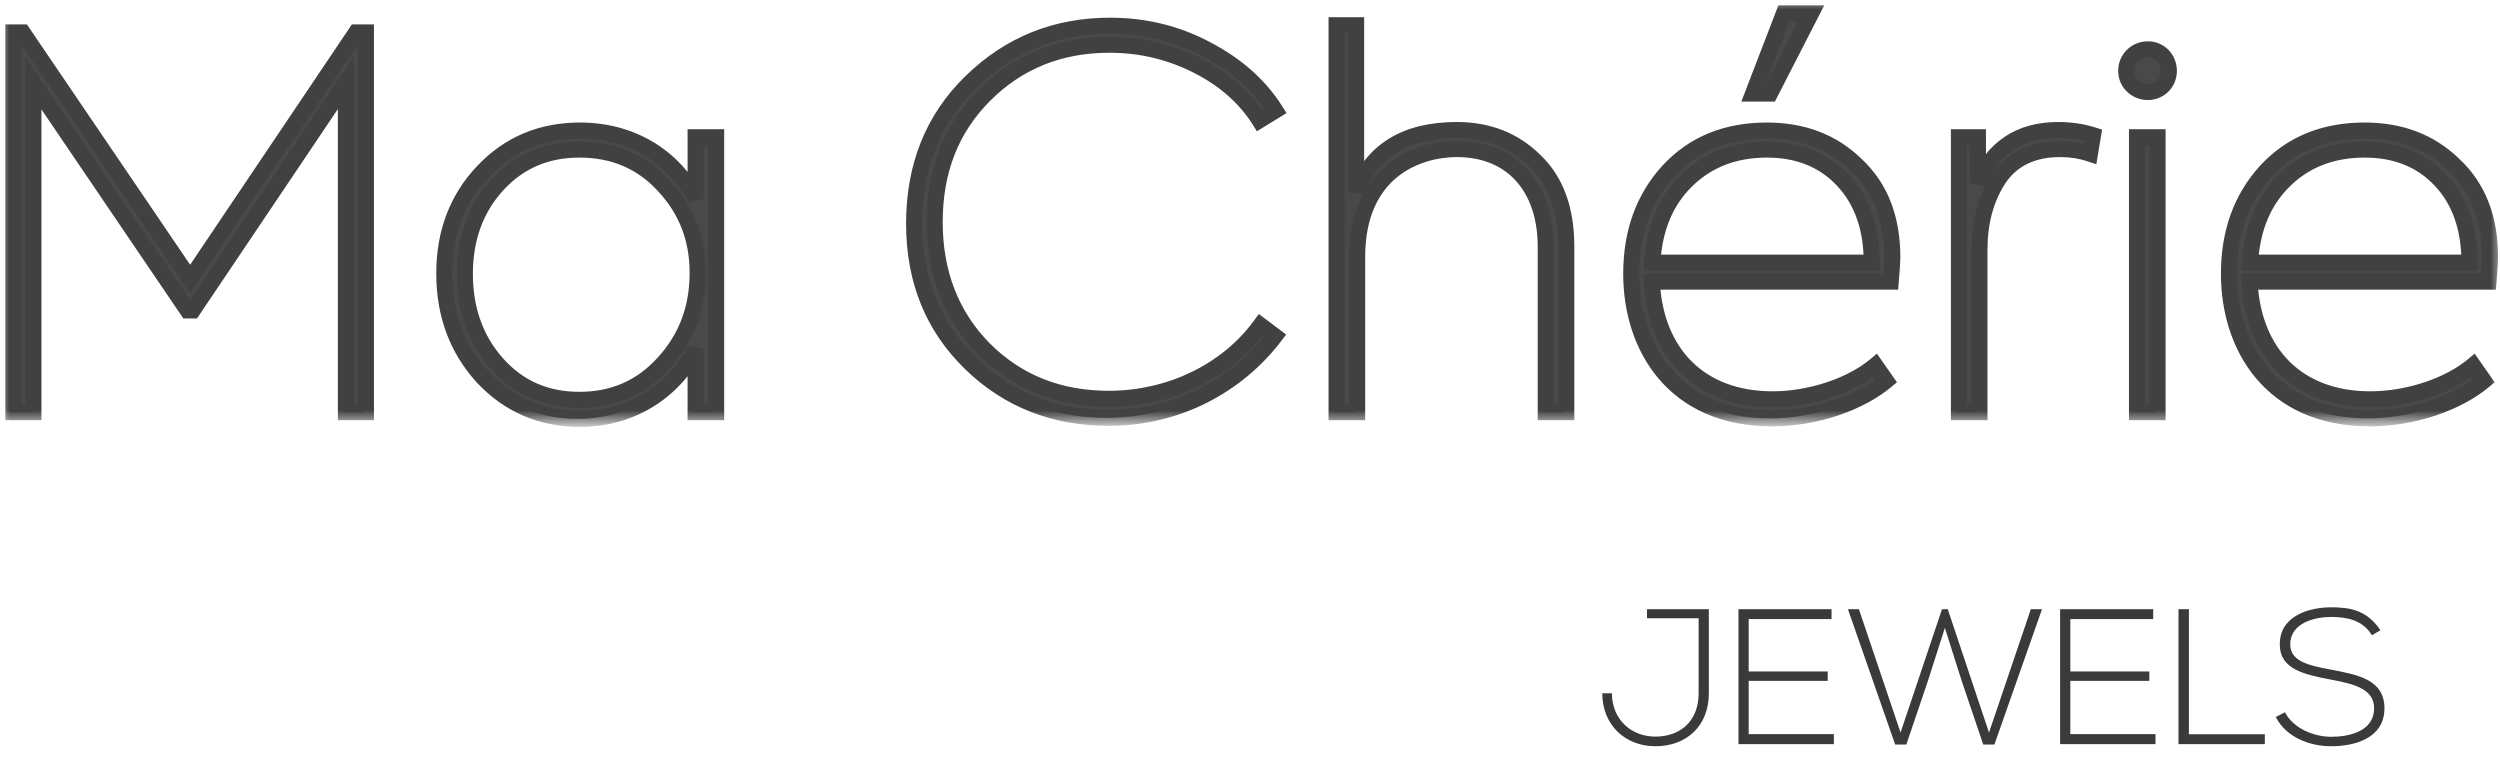 <svg width="131" height="40" viewBox="0 0 131 40" fill="none" xmlns="http://www.w3.org/2000/svg">
<path d="M1.633 21.6H0.583V1.699H1.068L9.847 14.625L18.545 1.699H19.056V21.6H18.006V4.338L9.981 16.268H9.712L1.633 4.365V21.6ZM36.331 10.424V7.193H37.409V21.6H36.331V18.288C35.173 20.55 32.938 21.95 30.272 21.95C28.253 21.95 26.556 21.223 25.183 19.769C23.836 18.288 23.163 16.483 23.163 14.329C23.163 12.201 23.836 10.424 25.183 8.997C26.529 7.57 28.226 6.843 30.272 6.843C32.965 6.843 35.173 8.189 36.331 10.424ZM30.245 20.953C32.023 20.953 33.504 20.307 34.662 19.015C35.847 17.722 36.439 16.16 36.439 14.302C36.439 12.498 35.847 10.99 34.662 9.724C33.504 8.458 32.023 7.839 30.245 7.839C28.495 7.839 27.068 8.458 25.937 9.697C24.805 10.936 24.24 12.498 24.24 14.356C24.24 16.214 24.805 17.803 25.937 19.068C27.068 20.334 28.495 20.953 30.245 20.953ZM57.988 21.896C55.133 21.896 52.71 20.953 50.744 19.041C48.778 17.13 47.782 14.706 47.782 11.717C47.782 8.701 48.778 6.223 50.771 4.284C52.791 2.318 55.214 1.349 58.042 1.349C59.846 1.349 61.543 1.753 63.105 2.588C64.693 3.422 65.878 4.473 66.713 5.792L65.878 6.304C65.151 5.146 64.074 4.177 62.647 3.449C61.219 2.722 59.684 2.345 58.015 2.345C55.403 2.345 53.221 3.234 51.471 4.984C49.721 6.735 48.859 8.943 48.859 11.636C48.859 14.302 49.721 16.537 51.444 18.288C53.194 20.038 55.376 20.9 57.988 20.9C61.193 20.9 64.182 19.445 65.932 17.049L66.686 17.614C64.72 20.2 61.569 21.896 57.988 21.896ZM70.996 21.6H69.919V1.322H70.942V10.074C71.777 7.893 73.527 6.816 76.22 6.816C77.863 6.816 79.236 7.354 80.314 8.431C81.418 9.482 81.956 10.99 81.956 12.929V21.6H80.879V12.929C80.879 9.832 79.129 7.812 76.22 7.812C74.12 7.812 70.996 8.997 70.996 13.467V21.6ZM93.357 0.703H94.784L92.63 4.904H91.741L93.357 0.703ZM99.039 13.494C99.039 13.683 99.012 14.113 98.958 14.76H86.436C86.624 18.53 88.967 20.927 92.764 20.927C94.73 20.927 96.858 20.226 98.15 19.149L98.716 19.957C97.396 21.061 95.107 21.923 92.737 21.923C87.54 21.923 85.359 18.126 85.359 14.356C85.359 12.175 86.005 10.397 87.298 8.97C88.617 7.543 90.341 6.843 92.468 6.843C94.353 6.843 95.915 7.435 97.154 8.647C98.419 9.832 99.039 11.447 99.039 13.494ZM92.468 7.839C90.772 7.839 89.371 8.377 88.267 9.455C87.163 10.532 86.571 11.959 86.463 13.763H97.962C97.962 11.959 97.45 10.505 96.454 9.455C95.457 8.377 94.111 7.839 92.468 7.839ZM103.606 21.6H102.529V7.193H103.525V9.616C104.306 7.758 105.706 6.816 107.726 6.816C108.345 6.816 108.965 6.896 109.557 7.085L109.395 8.054C108.911 7.893 108.399 7.812 107.834 7.812C106.406 7.812 105.329 8.324 104.629 9.347C103.956 10.37 103.606 11.609 103.606 13.09V21.6ZM111.295 3.719C111.295 3.072 111.807 2.588 112.426 2.588C113.046 2.588 113.53 3.072 113.53 3.719C113.53 4.338 113.046 4.823 112.426 4.823C111.807 4.823 111.295 4.338 111.295 3.719ZM112.938 7.193V21.6H111.861V7.193H112.938ZM130.36 13.494C130.36 13.683 130.333 14.113 130.279 14.76H117.757C117.946 18.53 120.288 20.927 124.085 20.927C126.051 20.927 128.179 20.226 129.471 19.149L130.037 19.957C128.717 21.061 126.428 21.923 124.059 21.923C118.861 21.923 116.68 18.126 116.68 14.356C116.68 12.175 117.326 10.397 118.619 8.97C119.938 7.543 121.662 6.843 123.789 6.843C125.674 6.843 127.236 7.435 128.475 8.647C129.741 9.832 130.36 11.447 130.36 13.494ZM123.789 7.839C122.093 7.839 120.692 8.377 119.588 9.455C118.484 10.532 117.892 11.959 117.784 13.763H129.283C129.283 11.959 128.771 10.505 127.775 9.455C126.778 8.377 125.432 7.839 123.789 7.839Z" fill="#494949"/>
<mask id="mask0_28_3684" style="mask-type:luminance" maskUnits="userSpaceOnUse" x="0" y="0" width="131" height="23">
<path d="M131 0H0V22.161H131V0Z" fill="white"/>
<path d="M1.633 21.319H0.583V1.418H1.068L9.847 14.344L18.545 1.418H19.056V21.319H18.006V4.057L9.981 15.987H9.712L1.633 4.084V21.319ZM36.331 10.143V6.912H37.409V21.319H36.331V18.007C35.173 20.269 32.938 21.669 30.272 21.669C28.253 21.669 26.556 20.942 25.183 19.488C23.836 18.007 23.163 16.203 23.163 14.048C23.163 11.921 23.836 10.143 25.183 8.716C26.529 7.289 28.226 6.562 30.272 6.562C32.965 6.562 35.173 7.908 36.331 10.143ZM30.245 20.673C32.023 20.673 33.504 20.026 34.662 18.734C35.847 17.441 36.439 15.879 36.439 14.021C36.439 12.217 35.847 10.709 34.662 9.443C33.504 8.178 32.023 7.558 30.245 7.558C28.495 7.558 27.068 8.178 25.937 9.416C24.805 10.655 24.24 12.217 24.24 14.075C24.24 15.933 24.805 17.522 25.937 18.788C27.068 20.053 28.495 20.673 30.245 20.673ZM57.988 21.615C55.133 21.615 52.71 20.673 50.744 18.761C48.778 16.849 47.782 14.425 47.782 11.436C47.782 8.42 48.778 5.942 50.771 4.003C52.791 2.038 55.214 1.068 58.042 1.068C59.846 1.068 61.543 1.472 63.105 2.307C64.693 3.142 65.878 4.192 66.713 5.512L65.878 6.023C65.151 4.865 64.074 3.896 62.647 3.169C61.219 2.442 59.684 2.065 58.015 2.065C55.403 2.065 53.221 2.953 51.471 4.704C49.721 6.454 48.859 8.662 48.859 11.355C48.859 14.021 49.721 16.256 51.444 18.007C53.194 19.757 55.376 20.619 57.988 20.619C61.193 20.619 64.182 19.165 65.932 16.768L66.686 17.334C64.72 19.919 61.569 21.615 57.988 21.615ZM70.996 21.319H69.919V1.041H70.942V9.793C71.777 7.612 73.527 6.535 76.22 6.535C77.863 6.535 79.236 7.073 80.314 8.151C81.418 9.201 81.956 10.709 81.956 12.648V21.319H80.879V12.648C80.879 9.551 79.129 7.531 76.22 7.531C74.12 7.531 70.996 8.716 70.996 13.186V21.319ZM93.357 0.422H94.784L92.63 4.623H91.741L93.357 0.422ZM99.039 13.213C99.039 13.402 99.012 13.833 98.958 14.479H86.436C86.624 18.249 88.967 20.646 92.764 20.646C94.73 20.646 96.858 19.946 98.15 18.869L98.716 19.676C97.396 20.78 95.107 21.642 92.737 21.642C87.54 21.642 85.359 17.845 85.359 14.075C85.359 11.894 86.005 10.116 87.298 8.689C88.617 7.262 90.341 6.562 92.468 6.562C94.353 6.562 95.915 7.154 97.154 8.366C98.419 9.551 99.039 11.167 99.039 13.213ZM92.468 7.558C90.772 7.558 89.371 8.097 88.267 9.174C87.163 10.251 86.571 11.678 86.463 13.483H97.962C97.962 11.678 97.45 10.224 96.454 9.174C95.457 8.097 94.111 7.558 92.468 7.558ZM103.606 21.319H102.529V6.912H103.525V9.335C104.306 7.477 105.706 6.535 107.726 6.535C108.345 6.535 108.965 6.616 109.557 6.804L109.395 7.774C108.911 7.612 108.399 7.531 107.834 7.531C106.406 7.531 105.329 8.043 104.629 9.066C103.956 10.089 103.606 11.328 103.606 12.809V21.319ZM111.295 3.438C111.295 2.792 111.807 2.307 112.426 2.307C113.046 2.307 113.53 2.792 113.53 3.438C113.53 4.057 113.046 4.542 112.426 4.542C111.807 4.542 111.295 4.057 111.295 3.438ZM112.938 6.912V21.319H111.861V6.912H112.938ZM130.36 13.213C130.36 13.402 130.333 13.833 130.279 14.479H117.757C117.946 18.249 120.288 20.646 124.085 20.646C126.051 20.646 128.179 19.946 129.471 18.869L130.037 19.676C128.717 20.78 126.428 21.642 124.059 21.642C118.861 21.642 116.68 17.845 116.68 14.075C116.68 11.894 117.326 10.116 118.619 8.689C119.938 7.262 121.662 6.562 123.789 6.562C125.674 6.562 127.236 7.154 128.475 8.366C129.741 9.551 130.36 11.167 130.36 13.213ZM123.789 7.558C122.093 7.558 120.692 8.097 119.588 9.174C118.484 10.251 117.892 11.678 117.784 13.483H129.283C129.283 11.678 128.771 10.224 127.775 9.174C126.778 8.097 125.432 7.558 123.789 7.558Z" fill="black"/>
</mask>
<g mask="url(#mask0_28_3684)">
<path d="M1.751 21.598V22.019H2.172V21.598H1.751ZM0.701 21.598H0.28V22.019H0.701V21.598ZM0.701 1.697V1.277H0.28V1.697H0.701ZM1.186 1.697L1.534 1.461L1.409 1.277H1.186V1.697ZM9.965 14.623L9.617 14.86L9.966 15.375L10.314 14.858L9.965 14.623ZM18.663 1.697V1.277H18.439L18.314 1.463L18.663 1.697ZM19.175 1.697H19.595V1.277H19.175V1.697ZM19.175 21.598V22.019H19.595V21.598H19.175ZM18.124 21.598H17.704V22.019H18.124V21.598ZM18.124 4.337H18.545V2.957L17.775 4.102L18.124 4.337ZM10.099 16.266V16.687H10.323L10.448 16.501L10.099 16.266ZM9.83 16.266L9.482 16.503L9.607 16.687H9.83V16.266ZM1.751 4.363L2.099 4.127L1.331 2.994V4.363H1.751ZM1.751 21.177H0.701V22.019H1.751V21.177ZM1.122 21.598V1.697H0.28V21.598H1.122ZM0.701 2.118H1.186V1.277H0.701V2.118ZM0.838 1.934L9.617 14.86L10.313 14.387L1.534 1.461L0.838 1.934ZM10.314 14.858L19.012 1.932L18.314 1.463L9.616 14.389L10.314 14.858ZM18.663 2.118H19.175V1.277H18.663V2.118ZM18.754 1.697V21.598H19.595V1.697H18.754ZM19.175 21.177H18.124V22.019H19.175V21.177ZM18.545 21.598V4.337H17.704V21.598H18.545ZM17.775 4.102L9.75 16.031L10.448 16.501L18.474 4.571L17.775 4.102ZM10.099 15.845H9.83V16.687H10.099V15.845ZM10.178 16.03L2.099 4.127L1.403 4.6L9.482 16.503L10.178 16.03ZM1.331 4.363V21.598H2.172V4.363H1.331ZM36.45 10.422L36.076 10.616L36.87 10.422H36.45ZM36.45 7.191V6.77H36.029V7.191H36.45ZM37.527 7.191H37.947V6.77H37.527V7.191ZM37.527 21.598V22.019H37.947V21.598H37.527ZM36.45 21.598H36.029V22.019H36.45V21.598ZM36.45 18.286H36.87L36.075 18.094L36.45 18.286ZM25.301 19.767L24.989 20.05L24.992 20.053L24.995 20.056L25.301 19.767ZM34.78 19.013L34.47 18.729L34.468 18.73L34.466 18.732L34.78 19.013ZM34.78 9.722L34.469 10.006L34.471 10.008L34.472 10.01L34.78 9.722ZM36.87 10.422V7.191H36.029V10.422H36.87ZM36.45 7.612H37.527V6.77H36.45V7.612ZM37.106 7.191V21.598H37.947V7.191H37.106ZM37.527 21.177H36.45V22.019H37.527V21.177ZM36.87 21.598V18.286H36.029V21.598H36.87ZM36.075 18.094C34.989 20.215 32.899 21.527 30.39 21.527V22.369C33.214 22.369 35.594 20.881 36.824 18.478L36.075 18.094ZM30.39 21.527C28.485 21.527 26.9 20.847 25.607 19.478L24.995 20.056C26.448 21.595 28.256 22.369 30.39 22.369V21.527ZM25.612 19.484C24.341 18.086 23.702 16.385 23.702 14.327H22.86C22.86 16.578 23.567 18.486 24.989 20.05L25.612 19.484ZM23.702 14.327C23.702 12.297 24.34 10.626 25.607 9.284L24.994 8.707C23.568 10.219 22.86 12.102 22.86 14.327H23.702ZM25.607 9.284C26.871 7.944 28.456 7.262 30.39 7.262V6.42C28.231 6.42 26.423 7.192 24.994 8.707L25.607 9.284ZM30.39 7.262C32.932 7.262 34.993 8.526 36.076 10.616L36.823 10.229C35.59 7.849 33.234 6.42 30.39 6.42V7.262ZM30.363 21.373C32.256 21.373 33.852 20.679 35.093 19.294L34.466 18.732C33.391 19.933 32.026 20.531 30.363 20.531V21.373ZM35.09 19.297C36.35 17.923 36.978 16.258 36.978 14.3H36.136C36.136 16.059 35.579 17.518 34.47 18.729L35.09 19.297ZM36.978 14.3C36.978 12.392 36.347 10.781 35.087 9.435L34.472 10.01C35.582 11.195 36.136 12.6 36.136 14.3H36.978ZM35.09 9.438C33.847 8.08 32.25 7.417 30.363 7.417V8.258C32.031 8.258 33.396 8.834 34.469 10.006L35.09 9.438ZM30.363 7.417C28.499 7.417 26.958 8.082 25.744 9.412L26.365 9.979C27.413 8.831 28.726 8.258 30.363 8.258V7.417ZM25.744 9.412C24.534 10.737 23.937 12.404 23.937 14.354H24.779C24.779 12.588 25.313 11.131 26.365 9.979L25.744 9.412ZM23.937 14.354C23.937 16.303 24.533 17.996 25.741 19.347L26.368 18.787C25.314 17.607 24.779 16.121 24.779 14.354H23.937ZM25.741 19.347C26.956 20.706 28.499 21.373 30.363 21.373V20.531C28.727 20.531 27.416 19.959 26.368 18.787L25.741 19.347ZM63.223 2.586L63.024 2.957L63.027 2.959L63.223 2.586ZM66.831 5.791L67.051 6.149L67.415 5.926L67.187 5.566L66.831 5.791ZM65.996 6.302L65.64 6.526L65.861 6.879L66.216 6.661L65.996 6.302ZM51.562 18.286L51.262 18.581L51.264 18.583L51.562 18.286ZM66.05 17.047L66.303 16.71L65.962 16.455L65.71 16.799L66.05 17.047ZM66.804 17.613L67.139 17.867L67.395 17.53L67.057 17.276L66.804 17.613ZM58.106 21.474C55.354 21.474 53.038 20.569 51.155 18.738L50.569 19.342C52.618 21.335 55.149 22.315 58.106 22.315V21.474ZM51.155 18.738C49.277 16.911 48.321 14.599 48.321 11.715H47.479C47.479 14.809 48.516 17.345 50.569 19.342L51.155 18.738ZM48.321 11.715C48.321 8.802 49.278 6.437 51.182 4.584L50.596 3.981C48.514 6.006 47.479 8.596 47.479 11.715H48.321ZM51.182 4.584C53.122 2.696 55.44 1.768 58.16 1.768V0.927C55.224 0.927 52.695 1.937 50.596 3.981L51.182 4.584ZM58.16 1.768C59.899 1.768 61.527 2.157 63.024 2.957L63.421 2.215C61.794 1.346 60.029 0.927 58.16 0.927V1.768ZM63.027 2.959C64.561 3.764 65.686 4.768 66.475 6.016L67.187 5.566C66.306 4.175 65.062 3.077 63.418 2.214L63.027 2.959ZM66.611 5.432L65.776 5.944L66.216 6.661L67.051 6.149L66.611 5.432ZM66.353 6.079C65.581 4.849 64.443 3.831 62.956 3.073L62.574 3.823C63.941 4.519 64.958 5.44 65.64 6.526L66.353 6.079ZM62.956 3.073C61.469 2.316 59.869 1.923 58.133 1.923V2.764C59.736 2.764 61.206 3.126 62.574 3.823L62.956 3.073ZM58.133 1.923C55.414 1.923 53.124 2.852 51.291 4.685L51.887 5.28C53.555 3.612 55.627 2.764 58.133 2.764V1.923ZM51.291 4.685C49.454 6.523 48.556 8.842 48.556 11.634H49.398C49.398 9.041 50.223 6.944 51.887 5.28L51.291 4.685ZM48.556 11.634C48.556 14.399 49.453 16.744 51.262 18.581L51.862 17.991C50.224 16.327 49.398 14.202 49.398 11.634H48.556ZM51.264 18.583C53.1 20.419 55.391 21.319 58.106 21.319V20.477C55.597 20.477 53.526 19.654 51.86 17.988L51.264 18.583ZM58.106 21.319C61.433 21.319 64.554 19.81 66.39 17.295L65.71 16.799C64.046 19.078 61.188 20.477 58.106 20.477V21.319ZM65.798 17.384L66.552 17.949L67.057 17.276L66.303 16.71L65.798 17.384ZM66.469 17.358C64.58 19.842 61.552 21.474 58.106 21.474V22.315C61.823 22.315 65.096 20.554 67.139 17.867L66.469 17.358ZM71.114 21.598V22.019H71.535V21.598H71.114ZM70.037 21.598H69.616V22.019H70.037V21.598ZM70.037 1.32V0.9H69.616V1.32H70.037ZM71.06 1.32H71.481V0.9H71.06V1.32ZM71.06 10.072H70.639L71.453 10.223L71.06 10.072ZM80.431 8.43L80.134 8.727L80.138 8.731L80.141 8.735L80.431 8.43ZM82.074 21.598V22.019H82.495V21.598H82.074ZM80.997 21.598H80.576V22.019H80.997V21.598ZM71.114 21.177H70.037V22.019H71.114V21.177ZM70.458 21.598V1.32H69.616V21.598H70.458ZM70.037 1.741H71.06V0.9H70.037V1.741ZM70.639 1.32V10.072H71.481V1.32H70.639ZM71.453 10.223C71.842 9.207 72.433 8.471 73.223 7.983C74.018 7.493 75.046 7.235 76.338 7.235V6.393C74.937 6.393 73.744 6.673 72.781 7.267C71.814 7.864 71.113 8.757 70.667 9.922L71.453 10.223ZM76.338 7.235C77.88 7.235 79.143 7.736 80.134 8.727L80.729 8.132C79.566 6.969 78.082 6.393 76.338 6.393V7.235ZM80.141 8.735C81.139 9.683 81.653 11.066 81.653 12.927H82.495C82.495 10.91 81.933 9.277 80.722 8.125L80.141 8.735ZM81.653 12.927V21.598H82.495V12.927H81.653ZM82.074 21.177H80.997V22.019H82.074V21.177ZM81.418 21.598V12.927H80.576V21.598H81.418ZM81.418 12.927C81.418 11.302 80.958 9.913 80.071 8.926C79.18 7.934 77.895 7.39 76.338 7.39V8.231C77.689 8.231 78.734 8.697 79.445 9.489C80.161 10.285 80.576 11.456 80.576 12.927H81.418ZM76.338 7.39C75.219 7.39 73.81 7.704 72.672 8.636C71.518 9.582 70.693 11.122 70.693 13.466H71.535C71.535 11.339 72.272 10.052 73.205 9.287C74.154 8.51 75.357 8.231 76.338 8.231V7.39ZM70.693 13.466V21.598H71.535V13.466H70.693ZM93.475 0.701V0.28H93.186L93.082 0.55L93.475 0.701ZM94.902 0.701L95.276 0.893L95.591 0.28H94.902V0.701ZM92.748 4.902V5.323H93.005L93.122 5.094L92.748 4.902ZM91.859 4.902L91.466 4.751L91.246 5.323H91.859V4.902ZM99.076 14.758V15.179H99.463L99.495 14.793L99.076 14.758ZM86.554 14.758V14.337H86.112L86.133 14.779L86.554 14.758ZM98.268 19.148L98.613 18.906L98.35 18.531L97.999 18.824L98.268 19.148ZM98.834 19.956L99.104 20.278L99.4 20.03L99.178 19.714L98.834 19.956ZM87.416 8.968L87.107 8.683L87.105 8.684L87.104 8.686L87.416 8.968ZM97.272 8.645L96.978 8.946L96.981 8.949L96.984 8.952L97.272 8.645ZM86.581 13.762L86.161 13.737L86.134 14.182H86.581V13.762ZM98.08 13.762V14.182H98.501V13.762H98.08ZM96.572 9.453L96.263 9.739L96.265 9.741L96.266 9.743L96.572 9.453ZM93.475 1.122H94.902V0.28H93.475V1.122ZM94.528 0.509L92.373 4.71L93.122 5.094L95.276 0.893L94.528 0.509ZM92.748 4.481H91.859V5.323H92.748V4.481ZM92.252 5.053L93.868 0.852L93.082 0.55L91.466 4.751L92.252 5.053ZM98.736 13.492C98.736 13.66 98.711 14.073 98.657 14.723L99.495 14.793C99.549 14.151 99.578 13.702 99.578 13.492H98.736ZM99.076 14.337H86.554V15.179H99.076V14.337ZM86.133 14.779C86.232 16.747 86.896 18.396 88.069 19.555C89.245 20.716 90.892 21.346 92.882 21.346V20.504C91.075 20.504 89.653 19.936 88.661 18.956C87.666 17.974 87.064 16.54 86.974 14.737L86.133 14.779ZM92.882 21.346C94.929 21.346 97.157 20.622 98.538 19.471L97.999 18.824C96.794 19.828 94.767 20.504 92.882 20.504V21.346ZM97.924 19.389L98.489 20.197L99.178 19.714L98.613 18.906L97.924 19.389ZM98.564 19.633C97.328 20.666 95.138 21.501 92.856 21.501V22.342C95.312 22.342 97.7 21.453 99.104 20.278L98.564 19.633ZM92.856 21.501C90.369 21.501 88.647 20.598 87.539 19.281C86.422 17.952 85.898 16.164 85.898 14.354H85.056C85.056 16.315 85.622 18.31 86.895 19.822C88.177 21.346 90.144 22.342 92.856 22.342V21.501ZM85.898 14.354C85.898 12.264 86.513 10.591 87.727 9.251L87.104 8.686C85.733 10.2 85.056 12.082 85.056 14.354H85.898ZM87.725 9.254C88.955 7.923 90.561 7.262 92.586 7.262V6.42C90.356 6.42 88.515 7.159 87.107 8.683L87.725 9.254ZM92.586 7.262C94.374 7.262 95.826 7.82 96.978 8.946L97.566 8.344C96.24 7.047 94.568 6.42 92.586 6.42V7.262ZM96.984 8.952C98.148 10.042 98.736 11.537 98.736 13.492H99.578C99.578 11.355 98.927 9.618 97.559 8.338L96.984 8.952ZM92.586 7.417C90.792 7.417 89.282 7.99 88.091 9.152L88.679 9.754C89.696 8.762 90.987 8.258 92.586 8.258V7.417ZM88.091 9.152C86.898 10.315 86.273 11.848 86.161 13.737L87.001 13.787C87.104 12.066 87.663 10.745 88.679 9.754L88.091 9.152ZM86.581 14.182H98.08V13.341H86.581V14.182ZM98.501 13.762C98.501 11.877 97.964 10.309 96.877 9.163L96.266 9.743C97.172 10.697 97.659 12.038 97.659 13.762H98.501ZM96.881 9.167C95.793 7.992 94.328 7.417 92.586 7.417V8.258C94.129 8.258 95.357 8.76 96.263 9.739L96.881 9.167ZM103.724 21.598V22.019H104.144V21.598H103.724ZM102.647 21.598H102.226V22.019H102.647V21.598ZM102.647 7.191V6.77H102.226V7.191H102.647ZM103.643 7.191H104.064V6.77H103.643V7.191ZM103.643 9.615H103.222L104.031 9.778L103.643 9.615ZM109.675 7.083L110.09 7.152L110.15 6.793L109.803 6.682L109.675 7.083ZM109.514 8.053L109.38 8.452L109.848 8.608L109.928 8.122L109.514 8.053ZM104.747 9.345L104.4 9.108L104.398 9.111L104.396 9.114L104.747 9.345ZM103.724 21.177H102.647V22.019H103.724V21.177ZM103.067 21.598V7.191H102.226V21.598H103.067ZM102.647 7.612H103.643V6.77H102.647V7.612ZM103.222 7.191V9.615H104.064V7.191H103.222ZM104.031 9.778C104.396 8.909 104.894 8.281 105.513 7.867C106.131 7.454 106.901 7.235 107.844 7.235V6.393C106.767 6.393 105.827 6.645 105.045 7.168C104.263 7.69 103.671 8.462 103.255 9.452L104.031 9.778ZM107.844 7.235C108.427 7.235 109.002 7.311 109.547 7.484L109.803 6.682C109.163 6.479 108.499 6.393 107.844 6.393V7.235ZM109.26 7.014L109.098 7.984L109.928 8.122L110.09 7.152L109.26 7.014ZM109.646 7.654C109.115 7.477 108.559 7.39 107.952 7.39V8.231C108.475 8.231 108.942 8.306 109.38 8.452L109.646 7.654ZM107.952 7.39C106.411 7.39 105.192 7.95 104.4 9.108L105.094 9.583C105.702 8.694 106.637 8.231 107.952 8.231V7.39ZM104.396 9.114C103.67 10.216 103.303 11.539 103.303 13.088H104.144C104.144 11.676 104.477 10.521 105.099 9.577L104.396 9.114ZM103.303 13.088V21.598H104.144V13.088H103.303ZM113.056 7.191H113.477V6.77H113.056V7.191ZM113.056 21.598V22.019H113.477V21.598H113.056ZM111.979 21.598H111.558V22.019H111.979V21.598ZM111.979 7.191V6.77H111.558V7.191H111.979ZM111.834 3.717C111.834 3.31 112.15 3.007 112.544 3.007V2.165C111.699 2.165 110.992 2.832 110.992 3.717H111.834ZM112.544 3.007C112.924 3.007 113.228 3.297 113.228 3.717H114.069C114.069 2.845 113.403 2.165 112.544 2.165V3.007ZM113.228 3.717C113.228 4.104 112.931 4.4 112.544 4.4V5.242C113.396 5.242 114.069 4.569 114.069 3.717H113.228ZM112.544 4.4C112.144 4.4 111.834 4.091 111.834 3.717H110.992C110.992 4.582 111.706 5.242 112.544 5.242V4.4ZM112.635 7.191V21.598H113.477V7.191H112.635ZM113.056 21.177H111.979V22.019H113.056V21.177ZM112.399 21.598V7.191H111.558V21.598H112.399ZM111.979 7.612H113.056V6.77H111.979V7.612ZM130.397 14.758V15.179H130.784L130.817 14.793L130.397 14.758ZM117.875 14.758V14.337H117.433L117.455 14.779L117.875 14.758ZM129.589 19.148L129.934 18.906L129.672 18.531L129.32 18.824L129.589 19.148ZM130.155 19.956L130.425 20.278L130.721 20.03L130.5 19.714L130.155 19.956ZM118.737 8.968L118.428 8.683L118.426 8.684L118.425 8.686L118.737 8.968ZM128.593 8.645L128.299 8.946L128.302 8.949L128.305 8.952L128.593 8.645ZM117.902 13.762L117.482 13.737L117.455 14.182H117.902V13.762ZM129.401 13.762V14.182H129.822V13.762H129.401ZM127.893 9.453L127.584 9.739L127.586 9.741L127.588 9.743L127.893 9.453ZM130.057 13.492C130.057 13.66 130.032 14.073 129.978 14.723L130.817 14.793C130.87 14.151 130.899 13.702 130.899 13.492H130.057ZM130.397 14.337H117.875V15.179H130.397V14.337ZM117.455 14.779C117.553 16.747 118.217 18.396 119.39 19.555C120.566 20.716 122.214 21.346 124.203 21.346V20.504C122.396 20.504 120.974 19.936 119.982 18.956C118.987 17.974 118.385 16.54 118.295 14.737L117.455 14.779ZM124.203 21.346C126.25 21.346 128.478 20.622 129.859 19.471L129.32 18.824C128.116 19.828 126.089 20.504 124.203 20.504V21.346ZM129.245 19.389L129.81 20.197L130.5 19.714L129.934 18.906L129.245 19.389ZM129.885 19.633C128.649 20.666 126.459 21.501 124.177 21.501V22.342C126.634 22.342 129.021 21.453 130.425 20.278L129.885 19.633ZM124.177 21.501C121.69 21.501 119.968 20.598 118.86 19.281C117.743 17.952 117.219 16.164 117.219 14.354H116.377C116.377 16.315 116.943 18.31 118.216 19.822C119.498 21.346 121.465 22.342 124.177 22.342V21.501ZM117.219 14.354C117.219 12.264 117.835 10.591 119.049 9.251L118.425 8.686C117.054 10.2 116.377 12.082 116.377 14.354H117.219ZM119.046 9.254C120.276 7.923 121.883 7.262 123.907 7.262V6.42C121.677 6.42 119.836 7.159 118.428 8.683L119.046 9.254ZM123.907 7.262C125.695 7.262 127.147 7.82 128.299 8.946L128.887 8.344C127.561 7.047 125.889 6.42 123.907 6.42V7.262ZM128.305 8.952C129.469 10.042 130.057 11.537 130.057 13.492H130.899C130.899 11.355 130.248 9.618 128.88 8.338L128.305 8.952ZM123.907 7.417C122.113 7.417 120.603 7.99 119.412 9.152L120 9.754C121.017 8.762 122.308 8.258 123.907 8.258V7.417ZM119.412 9.152C118.22 10.315 117.595 11.848 117.482 13.737L118.322 13.787C118.425 12.066 118.985 10.745 120 9.754L119.412 9.152ZM117.902 14.182H129.401V13.341H117.902V14.182ZM129.822 13.762C129.822 11.877 129.285 10.309 128.198 9.163L127.588 9.743C128.493 10.697 128.98 12.038 128.98 13.762H129.822ZM128.202 9.167C127.114 7.992 125.649 7.417 123.907 7.417V8.258C125.45 8.258 126.678 8.76 127.584 9.739L128.202 9.167Z" fill="#414141"/>
</g>
<path d="M89.008 36.326V32.397H86.302V31.923H89.543V36.326C89.543 38.063 88.352 39.103 86.746 39.103C85.141 39.103 83.959 37.972 83.959 36.326H84.464C84.464 37.669 85.444 38.598 86.746 38.598C88.049 38.598 89.008 37.79 89.008 36.326ZM91.631 32.438V35.185H95.771V35.679H91.631V38.467H96.095V38.992H91.096V31.923H95.973V32.438H91.631ZM99.589 38.386L101.76 31.923H102.063L104.224 38.386L106.415 31.923H107.001L104.507 39.012H103.921L102.8 35.7L101.911 32.902L101.023 35.679L99.892 39.012H99.306L96.832 31.923H97.407L99.589 38.386ZM108.485 32.438V35.185H112.625V35.679H108.485V38.467H112.948V38.992H107.95V31.923H112.827V32.438H108.485ZM114.153 31.923H114.698V38.477H118.677V38.992H114.153V31.923ZM124.734 33.023L124.29 33.286C123.775 32.458 122.946 32.337 122.149 32.327C121.321 32.327 120.008 32.63 120.008 33.761C120.008 34.66 120.977 34.871 122.169 35.094C123.532 35.356 124.946 35.599 124.946 37.123C124.936 38.719 123.33 39.103 122.149 39.103C121.048 39.103 119.796 38.648 119.25 37.568L119.735 37.325C120.169 38.184 121.28 38.608 122.149 38.608C123.017 38.608 124.401 38.366 124.401 37.113C124.411 36.053 123.239 35.821 122.078 35.599C120.785 35.346 119.463 35.084 119.463 33.781C119.432 32.286 120.987 31.822 122.149 31.822C123.159 31.822 124.037 31.983 124.734 33.023Z" fill="#3A3A3C"/>
</svg>
